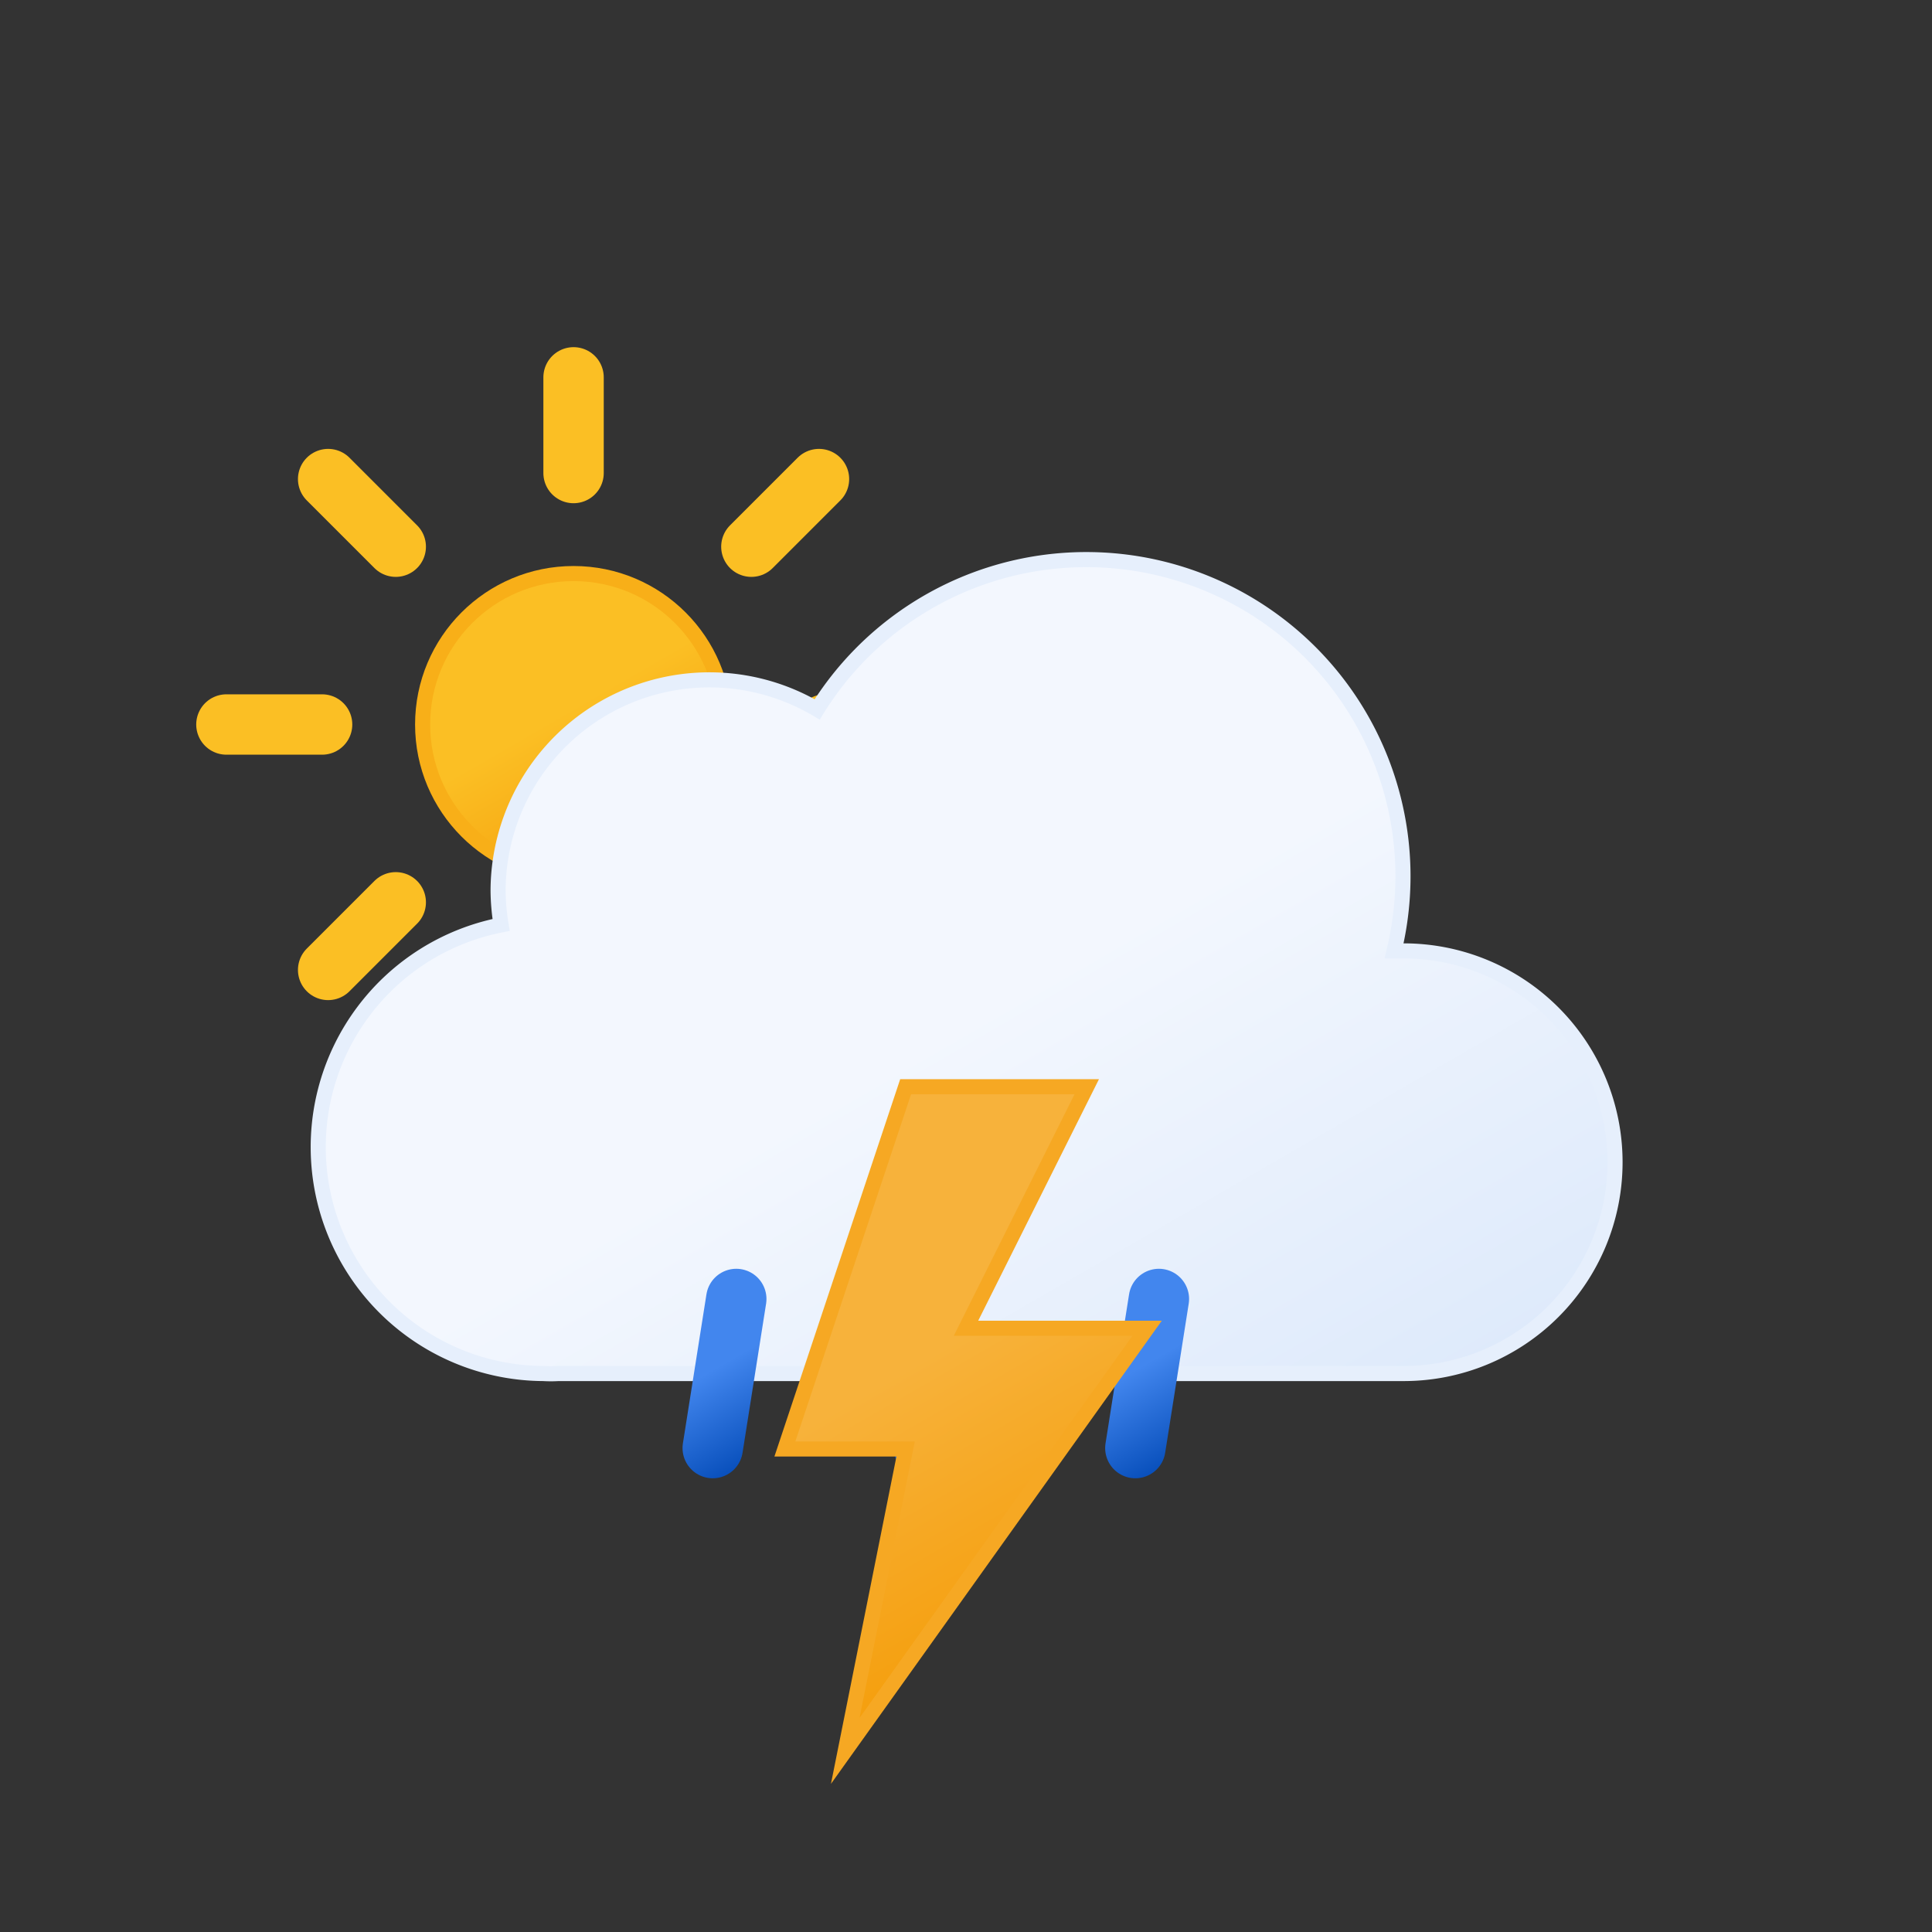 <svg xmlns="http://www.w3.org/2000/svg" xmlns:xlink="http://www.w3.org/1999/xlink" viewBox="0 0 64 64">
    <rect x="0" y="0" width="64" height="64" fill="#333333" stroke="none"/>
    <defs>
        <linearGradient id="a" x1="16.5" y1="19.67" x2="21.5" y2="28.33" gradientUnits="userSpaceOnUse">
            <stop offset="0" stop-color="#fbbf24"/>
            <stop offset="0.45" stop-color="#fbbf24"/>
            <stop offset="1" stop-color="#f59e0b"/>
        </linearGradient>
        <linearGradient id="b" x1="22.56" y1="21.96" x2="39.2" y2="50.8" gradientUnits="userSpaceOnUse">
            <stop offset="0" stop-color="#f3f7fe"/>
            <stop offset="0.45" stop-color="#f3f7fe"/>
            <stop offset="1" stop-color="#deeafb"/>
        </linearGradient>
        <linearGradient id="c" x1="22.53" y1="42.95" x2="25.47" y2="48.05" gradientUnits="userSpaceOnUse">
            <stop offset="0" stop-color="#4286ee"/>
            <stop offset="0.45" stop-color="#4286ee"/>
            <stop offset="1" stop-color="#0950bc"/>
        </linearGradient>
        <linearGradient id="d" x1="29.53" y1="42.95" x2="32.47" y2="48.05" xlink:href="#c"/>
        <linearGradient id="e" x1="36.53" y1="42.95" x2="39.47" y2="48.05" xlink:href="#c"/>
        <linearGradient id="f" x1="26.74" y1="37.88" x2="35.76" y2="53.52" gradientUnits="userSpaceOnUse">
            <stop offset="0" stop-color="#f7b23b"/>
            <stop offset="0.45" stop-color="#f7b23b"/>
            <stop offset="1" stop-color="#f59e0b"/>
        </linearGradient>
    </defs>
    <circle cx="19" cy="24" r="5" stroke="#f8af18" stroke-miterlimit="10" stroke-width="0.5" fill="url(#a)"/>
    <path d="M19,15.67V12.5m0,23V32.33m5.89-14.22,2.24-2.24M10.87,32.13l2.24-2.24m0-11.78-2.24-2.24M27.13,32.13l-2.24-2.24M7.5,24h3.17M30.5,24H27.33"
          fill="none" stroke="#fbbf24" stroke-linecap="round" stroke-miterlimit="10" stroke-width="2">
        <animateTransform attributeName="transform" type="rotate" values="0 19 24; 360 19 24" dur="45s"
                          repeatCount="indefinite"/>
    </path>
    <path d="M46.5,31.5l-.32,0a10.49,10.49,0,0,0-19.11-8,7,7,0,0,0-10.57,6,7.21,7.21,0,0,0,.1,1.14A7.5,7.5,0,0,0,18,45.5a4.19,4.19,0,0,0,.5,0v0h28a7,7,0,0,0,0-14Z"
          stroke="#e6effc" stroke-miterlimit="10" stroke-width="0.5" fill="url(#b)"/>
    <line x1="24.39" y1="43.03" x2="23.61" y2="47.97" fill="none" stroke-linecap="round" stroke-miterlimit="10"
          stroke-width="2" stroke="url(#c)">
        <animateTransform attributeName="transform" type="translate" values="1 -5; -2 10" dur="0.7s"
                          repeatCount="indefinite"/>
        <animate attributeName="opacity" values="0;1;1;0" dur="0.7s" repeatCount="indefinite"/>
    </line>
    <line x1="31.39" y1="43.03" x2="30.61" y2="47.97" fill="none" stroke-linecap="round" stroke-miterlimit="10"
          stroke-width="2" stroke="url(#d)">
        <animateTransform attributeName="transform" begin="-0.4s" type="translate" values="1 -5; -2 10" dur="0.7s"
                          repeatCount="indefinite"/>
        <animate attributeName="opacity" begin="-0.4s" values="0;1;1;0" dur="0.7s" repeatCount="indefinite"/>
    </line>
    <line x1="38.39" y1="43.03" x2="37.61" y2="47.97" fill="none" stroke-linecap="round" stroke-miterlimit="10"
          stroke-width="2" stroke="url(#e)">
        <animateTransform attributeName="transform" begin="-0.2s" type="translate" values="1 -5; -2 10" dur="0.7s"
                          repeatCount="indefinite"/>
        <animate attributeName="opacity" begin="-0.2s" values="0;1;1;0" dur="0.7s" repeatCount="indefinite"/>
    </line>
    <polygon points="30 36 26 48 30 48 28 58 38 44 32 44 36 36 30 36" stroke="#f6a823" stroke-miterlimit="10"
             stroke-width="0.5" fill="url(#f)">
        <animate attributeName="opacity" values="1; 1; 1; 1; 1; 1; 0.1; 1; 0.1; 1; 1; 0.1; 1; 0.1; 1" dur="2s"
                 repeatCount="indefinite"/>
    </polygon>
</svg>
